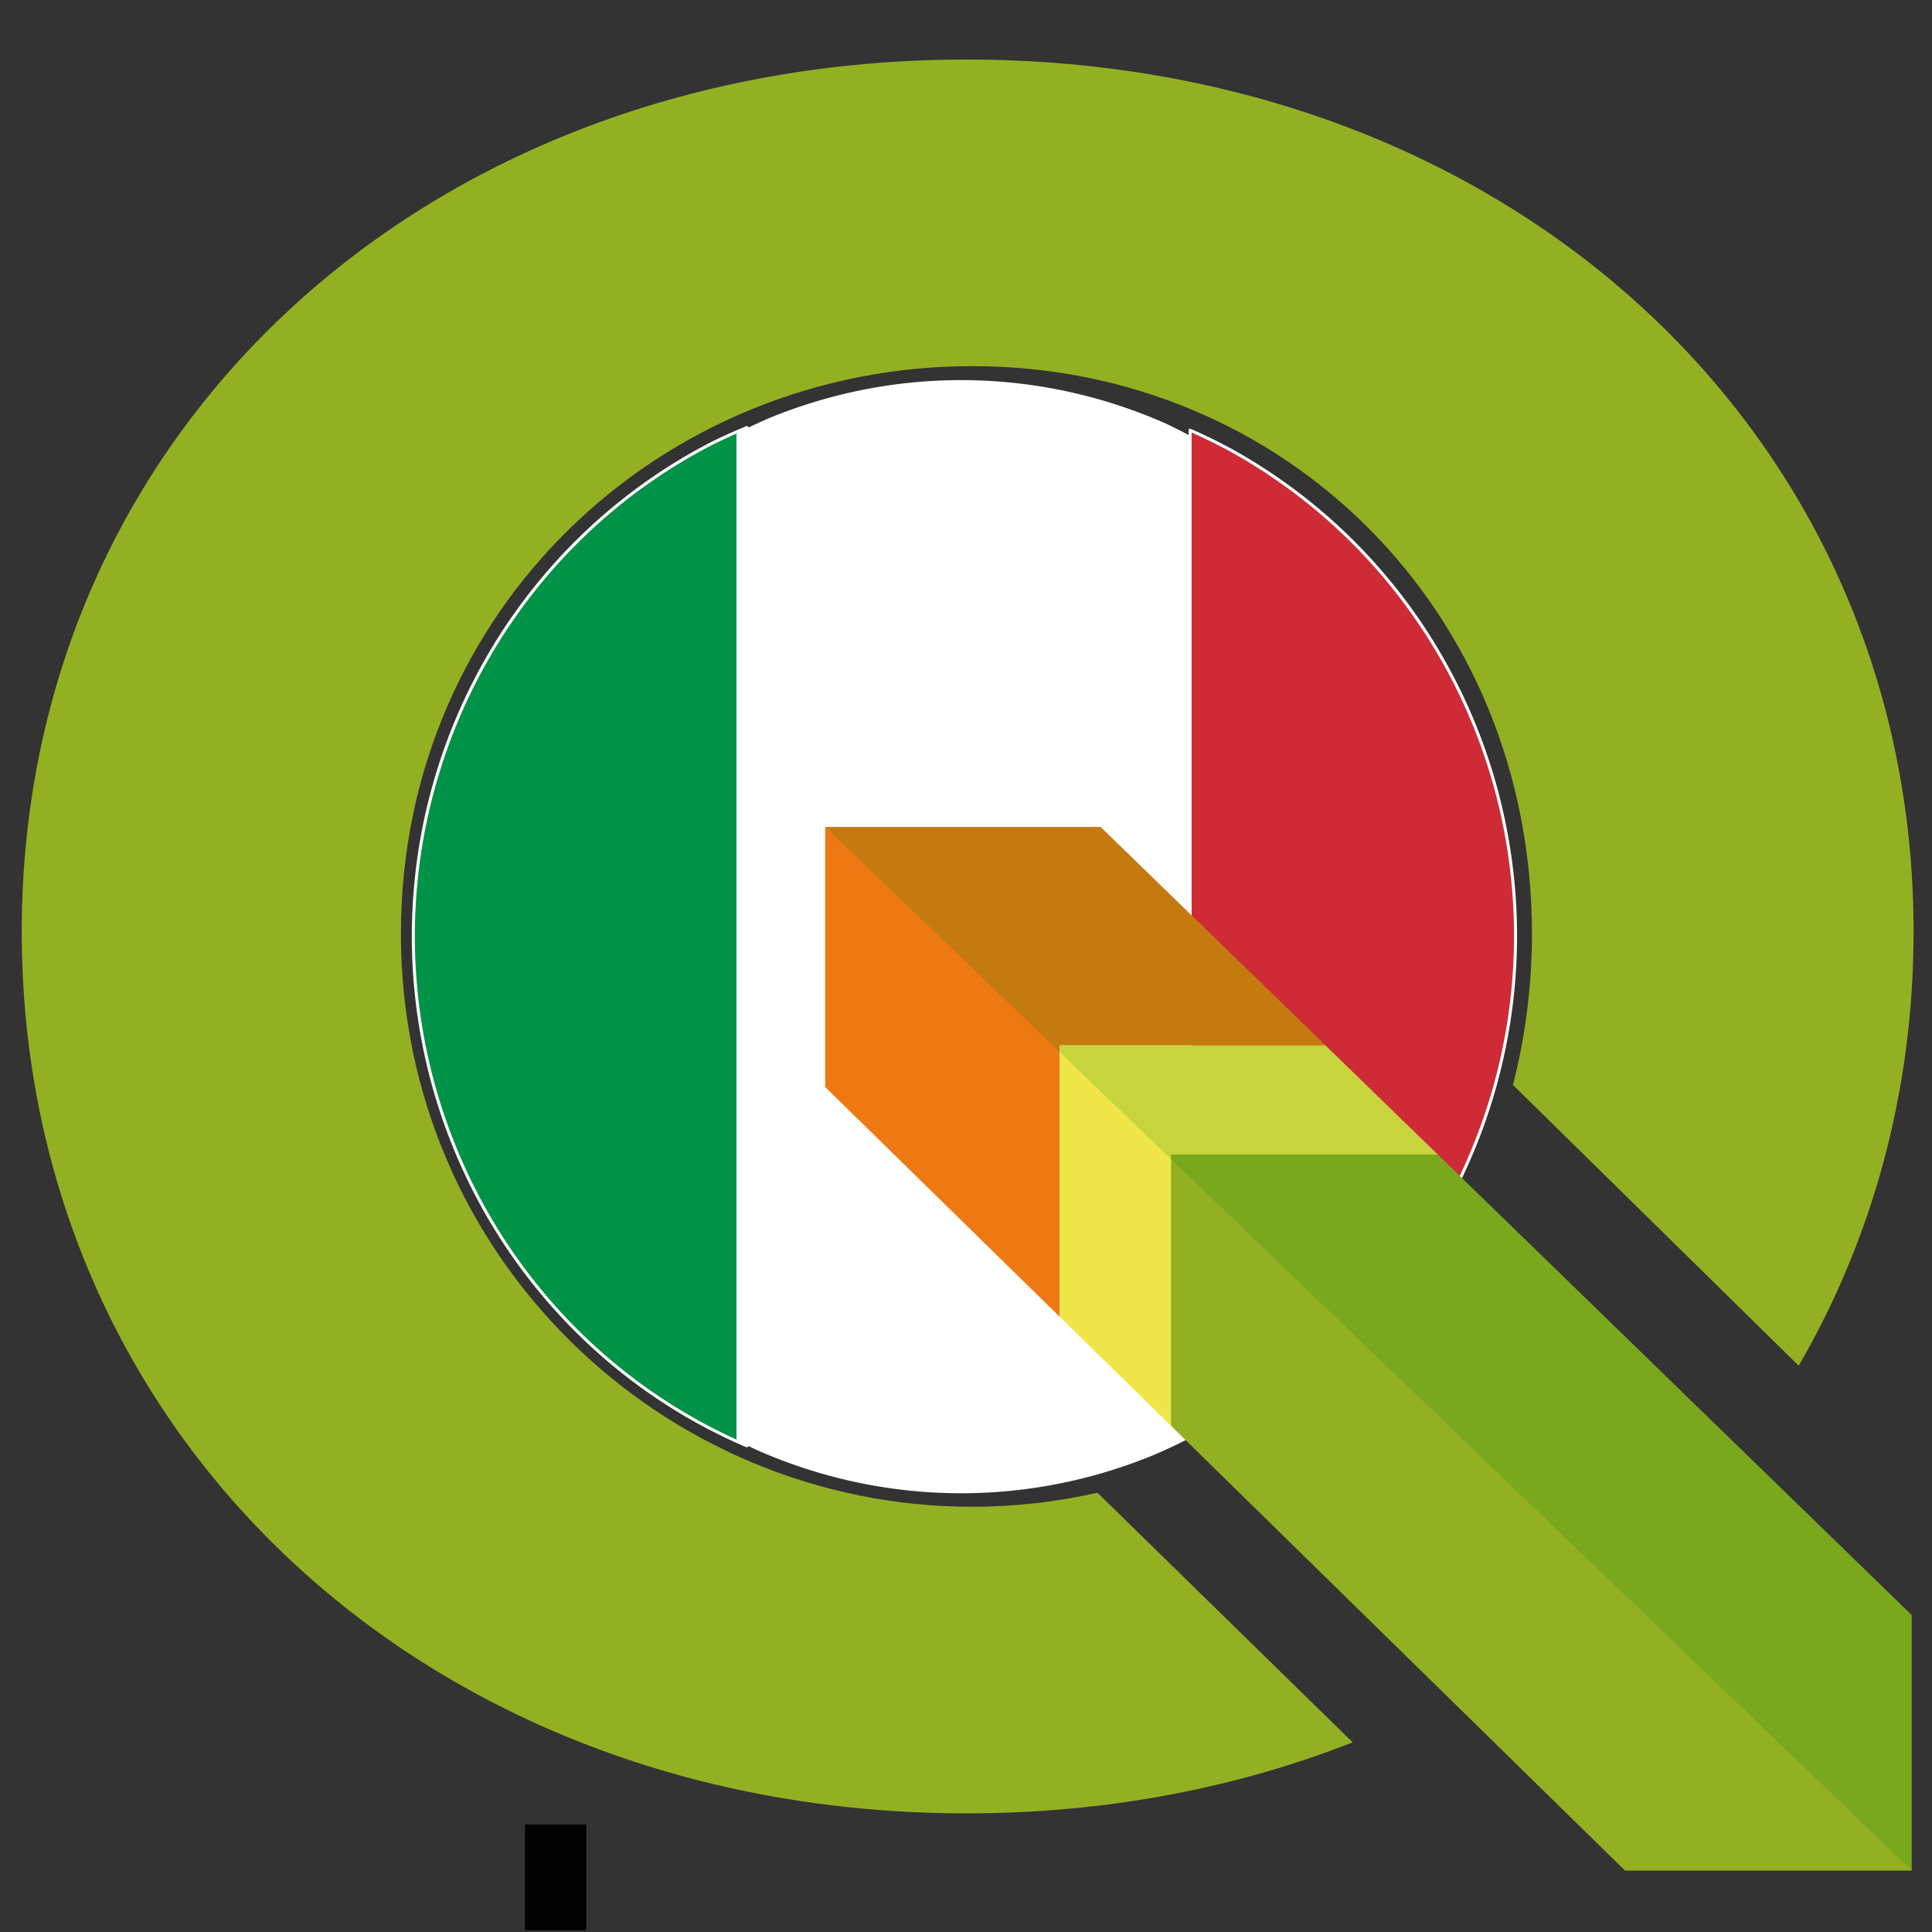 <?xml version="1.0" encoding="UTF-8" standalone="no"?>
<!-- Created with Inkscape (http://www.inkscape.org/) -->

<svg
   xmlns:dc="http://purl.org/dc/elements/1.1/"
   xmlns:cc="http://creativecommons.org/ns#"
   xmlns:rdf="http://www.w3.org/1999/02/22-rdf-syntax-ns#"
   xmlns:svg="http://www.w3.org/2000/svg"
   xmlns="http://www.w3.org/2000/svg"
   xmlns:sodipodi="http://sodipodi.sourceforge.net/DTD/sodipodi-0.dtd"
   xmlns:inkscape="http://www.inkscape.org/namespaces/inkscape"
   width="64mm"
   height="64mm"
   viewBox="0 0 64 64"
   version="1.1"
   id="svg8"
   inkscape:export-filename="C:\OSGeo4W64\loghi\logo_qgis_3_my2.png"
   inkscape:export-xdpi="90"
   inkscape:export-ydpi="90"
   inkscape:version="0.92.1 r15371"
   sodipodi:docname="qgis-logo ita_toto_QUADRATO_centrale.svg">
  <rect x="0" y="0" width="64" height="64" fill="#333333" stroke="none"/>
  <defs
     id="defs2" />
  <sodipodi:namedview
     id="base"
     pagecolor="#ffffff"
     bordercolor="#666666"
     borderopacity="1.0"
     inkscape:pageopacity="0.0"
     inkscape:pageshadow="2"
     inkscape:zoom="3.5139974"
     inkscape:cx="120.94488"
     inkscape:cy="120.94488"
     inkscape:document-units="mm"
     inkscape:current-layer="layer1"
     showgrid="false"
     fit-margin-top="0"
     fit-margin-left="0.2"
     fit-margin-right="0"
     fit-margin-bottom="0"
     inkscape:window-width="1920"
     inkscape:window-height="1051"
     inkscape:window-x="-9"
     inkscape:window-y="-9"
     inkscape:window-maximized="1"
     showguides="true"
     inkscape:guide-bbox="true"
     inkscape:snap-grids="false"
     inkscape:snap-to-guides="false"
     inkscape:snap-others="false"
     inkscape:object-nodes="false" />
  <g
     inkscape:label="Livello 1"
     inkscape:groupmode="layer"
     id="layer1"
     transform="translate(-12.404,-70.709)">
    <flowRoot
       xml:space="preserve"
       id="flowRoot882"
       style="font-style:normal;font-variant:normal;font-weight:normal;font-stretch:normal;font-size:10.667px;line-height:125%;font-family:Trueno;-inkscape-font-specification:Trueno;letter-spacing:0px;word-spacing:0px;fill:#000000;fill-opacity:1;stroke:none;stroke-width:1px;stroke-linecap:butt;stroke-linejoin:miter;stroke-opacity:1"
       transform="matrix(0.265,0,0,0.265,12.271,120.491)"><flowRegion
         id="flowRegion884"><rect
           id="rect886"
           width="7.657"
           height="13.225"
           x="66.124"
           y="40.217" /></flowRegion><flowPara
         id="flowPara888" /></flowRoot>    <flowRoot
       xml:space="preserve"
       id="flowRoot890"
       style="font-style:normal;font-variant:normal;font-weight:normal;font-stretch:normal;font-size:10.667px;line-height:125%;font-family:Trueno;-inkscape-font-specification:Trueno;letter-spacing:0px;word-spacing:0px;fill:#000000;fill-opacity:1;stroke:none;stroke-width:1px;stroke-linecap:butt;stroke-linejoin:miter;stroke-opacity:1"
       transform="matrix(0.265,0,0,0.265,12.271,120.491)"><flowRegion
         id="flowRegion892"><rect
           id="rect894"
           width="1.9895197e-013"
           height="15.313"
           x="70.44"
           y="38.129" /></flowRegion><flowPara
         id="flowPara896" /></flowRoot>    <flowRoot
       xml:space="preserve"
       id="flowRoot900"
       style="font-style:normal;font-variant:normal;font-weight:normal;font-stretch:normal;font-size:10.667px;line-height:125%;font-family:Trueno;-inkscape-font-specification:Trueno;letter-spacing:0px;word-spacing:0px;fill:#000000;fill-opacity:1;stroke:none;stroke-width:1px;stroke-linecap:butt;stroke-linejoin:miter;stroke-opacity:1"
       transform="matrix(0.265,0,0,0.265,12.271,120.491)"><flowRegion
         id="flowRegion902"><rect
           id="rect904"
           width="0"
           height="12.25"
           x="70.44"
           y="25.321" /></flowRegion><flowPara
         id="flowPara906" /></flowRoot>    <path
       inkscape:connector-curvature="0"
       id="rect9068-8"
       d="m 45.068,135.342 h 5.328 v 14.979 h -5.328 z"
       style="opacity:1;fill:#ffffff;fill-opacity:1;fill-rule:nonzero;stroke:#ffffff;stroke-width:0.1;stroke-linecap:square;stroke-linejoin:round;stroke-miterlimit:4;stroke-dasharray:none;stroke-dashoffset:0;stroke-opacity:1;paint-order:fill markers stroke" />
    <path
       style="opacity:1;fill:#ce2b37;fill-opacity:1;fill-rule:nonzero;stroke:#ffffff;stroke-width:0.1;stroke-linecap:square;stroke-linejoin:round;stroke-miterlimit:4;stroke-dasharray:none;stroke-dashoffset:0;stroke-opacity:1;paint-order:fill markers stroke"
       d="m 51.828,118.439 a 18.09,18.32 0 0 0 0.894,-0.406 18.09,18.32 0 0 0 1.569,-0.911 18.09,18.32 0 0 0 1.471,-1.065 18.09,18.32 0 0 0 1.359,-1.209 18.09,18.32 0 0 0 1.232,-1.34 18.09,18.32 0 0 0 1.095,-1.458 18.09,18.32 0 0 0 0.946,-1.56 18.09,18.32 0 0 0 0.786,-1.65 18.09,18.32 0 0 0 0.619,-1.72 18.09,18.32 0 0 0 0.447,-1.774 18.09,18.32 0 0 0 0.271,-1.811 18.09,18.32 0 0 0 0.091,-1.828 18.09,18.32 0 0 0 -0.046,-1.297 A 18.09,18.32 0 0 0 62.344,98.593 18.09,18.32 0 0 0 61.949,96.806 18.09,18.32 0 0 0 61.378,95.067 18.09,18.32 0 0 0 60.64,93.396 18.09,18.32 0 0 0 59.74,91.807 18.09,18.32 0 0 0 58.688,90.318 18.09,18.32 0 0 0 57.494,88.942 18.09,18.32 0 0 0 56.171,87.694 18.09,18.32 0 0 0 54.732,86.586 18.09,18.32 0 0 0 53.191,85.628 18.09,18.32 0 0 0 51.828,84.961 Z"
       id="path9140"
       inkscape:connector-curvature="0" />
    <path
       style="opacity:1;fill:#009246;fill-opacity:1;fill-rule:nonzero;stroke:#ffffff;stroke-width:0.1;stroke-linecap:square;stroke-linejoin:round;stroke-miterlimit:4;stroke-dasharray:none;stroke-dashoffset:0;stroke-opacity:1;paint-order:fill markers stroke"
       d="m 37.146,84.872 a 18.09,18.32 0 0 0 -1.165,0.527 18.09,18.32 0 0 0 -1.568,0.911 18.09,18.32 0 0 0 -1.471,1.065 18.09,18.32 0 0 0 -1.359,1.209 18.09,18.32 0 0 0 -1.232,1.34 18.09,18.32 0 0 0 -1.095,1.458 18.09,18.32 0 0 0 -0.946,1.562 18.09,18.32 0 0 0 -0.786,1.649 18.09,18.32 0 0 0 -0.619,1.72 18.09,18.32 0 0 0 -0.449,1.774 18.09,18.32 0 0 0 -0.269,1.811 18.09,18.32 0 0 0 -0.091,1.83 18.09,18.32 0 0 0 0.046,1.296 18.09,18.32 0 0 0 0.218,1.818 18.09,18.32 0 0 0 0.396,1.787 18.09,18.32 0 0 0 0.571,1.737 18.09,18.32 0 0 0 0.738,1.672 18.09,18.32 0 0 0 0.9,1.589 18.09,18.32 0 0 0 1.052,1.489 18.09,18.32 0 0 0 1.193,1.375 18.09,18.32 0 0 0 1.323,1.249 18.09,18.32 0 0 0 1.44,1.109 18.09,18.32 0 0 0 1.541,0.957 18.09,18.32 0 0 0 1.629,0.796 18.09,18.32 0 0 0 0.003,10e-4 z"
       id="path9158"
       inkscape:connector-curvature="0" />
    <path
       style="opacity:1;fill:#ffffff;fill-opacity:1;fill-rule:nonzero;stroke:none;stroke-width:0.02;stroke-linecap:square;stroke-linejoin:round;stroke-miterlimit:4;stroke-dasharray:none;stroke-dashoffset:0;stroke-opacity:1;paint-order:fill markers stroke"
       d="m 51.858,85.163 a 17.51,18.437 0 0 0 -0.799,-0.407 17.51,18.437 0 0 0 -1.644,-0.632 17.51,18.437 0 0 0 -1.696,-0.456 17.51,18.437 0 0 0 -1.73,-0.275 17.51,18.437 0 0 0 -1.748,-0.092 17.51,18.437 0 0 0 -1.238,0.046 17.51,18.437 0 0 0 -1.738,0.222 17.51,18.437 0 0 0 -1.708,0.404 17.51,18.437 0 0 0 -1.661,0.581 17.51,18.437 0 0 0 -1.095,0.516 v 33.334 a 17.51,18.437 0 0 0 0.622,0.316 17.51,18.437 0 0 0 1.644,0.632 17.51,18.437 0 0 0 1.696,0.456 17.51,18.437 0 0 0 1.73,0.275 17.51,18.437 0 0 0 1.748,0.092 17.51,18.437 0 0 0 1.239,-0.046 17.51,18.437 0 0 0 1.738,-0.222 17.51,18.437 0 0 0 1.708,-0.404 17.51,18.437 0 0 0 1.661,-0.581 17.51,18.437 0 0 0 1.273,-0.6 z"
       id="path9208"
       inkscape:connector-curvature="0" />
    <g
       id="g4520"
       transform="matrix(0.409,0,0,0.402,-32.245,32.978)"
       style="stroke:#000000;stroke-width:0.123;stroke-miterlimit:4;stroke-dasharray:none;stroke-dashoffset:0">
      <polygon
         id="polygon3"
         points="176,162 176,183.433 195,202.37 195,180 216.513,180 198.306,162 "
         style="fill:#ee7913;fill-opacity:1;stroke:none;stroke-width:0.123;stroke-miterlimit:4;stroke-dasharray:none;stroke-dashoffset:0" />
      <polygon
         id="polygon31"
         points="204,211.34 240.782,248 264,248 264,226.946 225.617,189 204,189 "
         style="fill:#93b023;fill-opacity:1;stroke:none;stroke-width:0.123;stroke-miterlimit:4;stroke-dasharray:none;stroke-dashoffset:0" />
      <polygon
         id="polygon33"
         points="195,180 195,202.37 204,211.34 204,189 225.617,189 216.513,180 "
         style="fill:#f0e64a;fill-opacity:1;stroke:none;stroke-width:0.123;stroke-miterlimit:4;stroke-dasharray:none;stroke-dashoffset:0" />
      <path
         id="path40"
         d="m 198.052,216.864 c -3.259,0.75 -6.648,1.157 -10.144,1.157 -25.005,0 -46.271,-20.562 -46.271,-47.222 0,-26.66 21.032,-46.769 46.271,-46.769 25.239,0 45.336,20.108 45.336,46.769 0,4.336 -0.54,8.508 -1.539,12.46 l 23.144,23.14 c 5.967,-10.455 9.305,-22.611 9.305,-35.778 0,-41.09 -32.791,-71.856 -76.714,-71.856 -43.722,0 -76.512,30.564 -76.512,71.856 0,41.494 32.791,72.666 76.512,72.666 11.287,0 21.835,-2.076 31.284,-5.854 z"
         inkscape:connector-curvature="0"
         style="fill:#93b023;fill-opacity:1;stroke:none;stroke-width:0.123;stroke-miterlimit:4;stroke-dasharray:none;stroke-dashoffset:0" />
      <path
         sodipodi:nodetypes="ccccccc"
         inkscape:connector-curvature="0"
         style="fill:#008000;fill-opacity:0.173;stroke:none;stroke-width:0.123;stroke-miterlimit:4;stroke-dasharray:none;stroke-dashoffset:0"
         id="polygon4174"
         d="m 176,162 88,86 V 226.945 L 225.617,189 l -9.104,-9 -18.207,-18 z" />
    </g>
  </g>
</svg>
